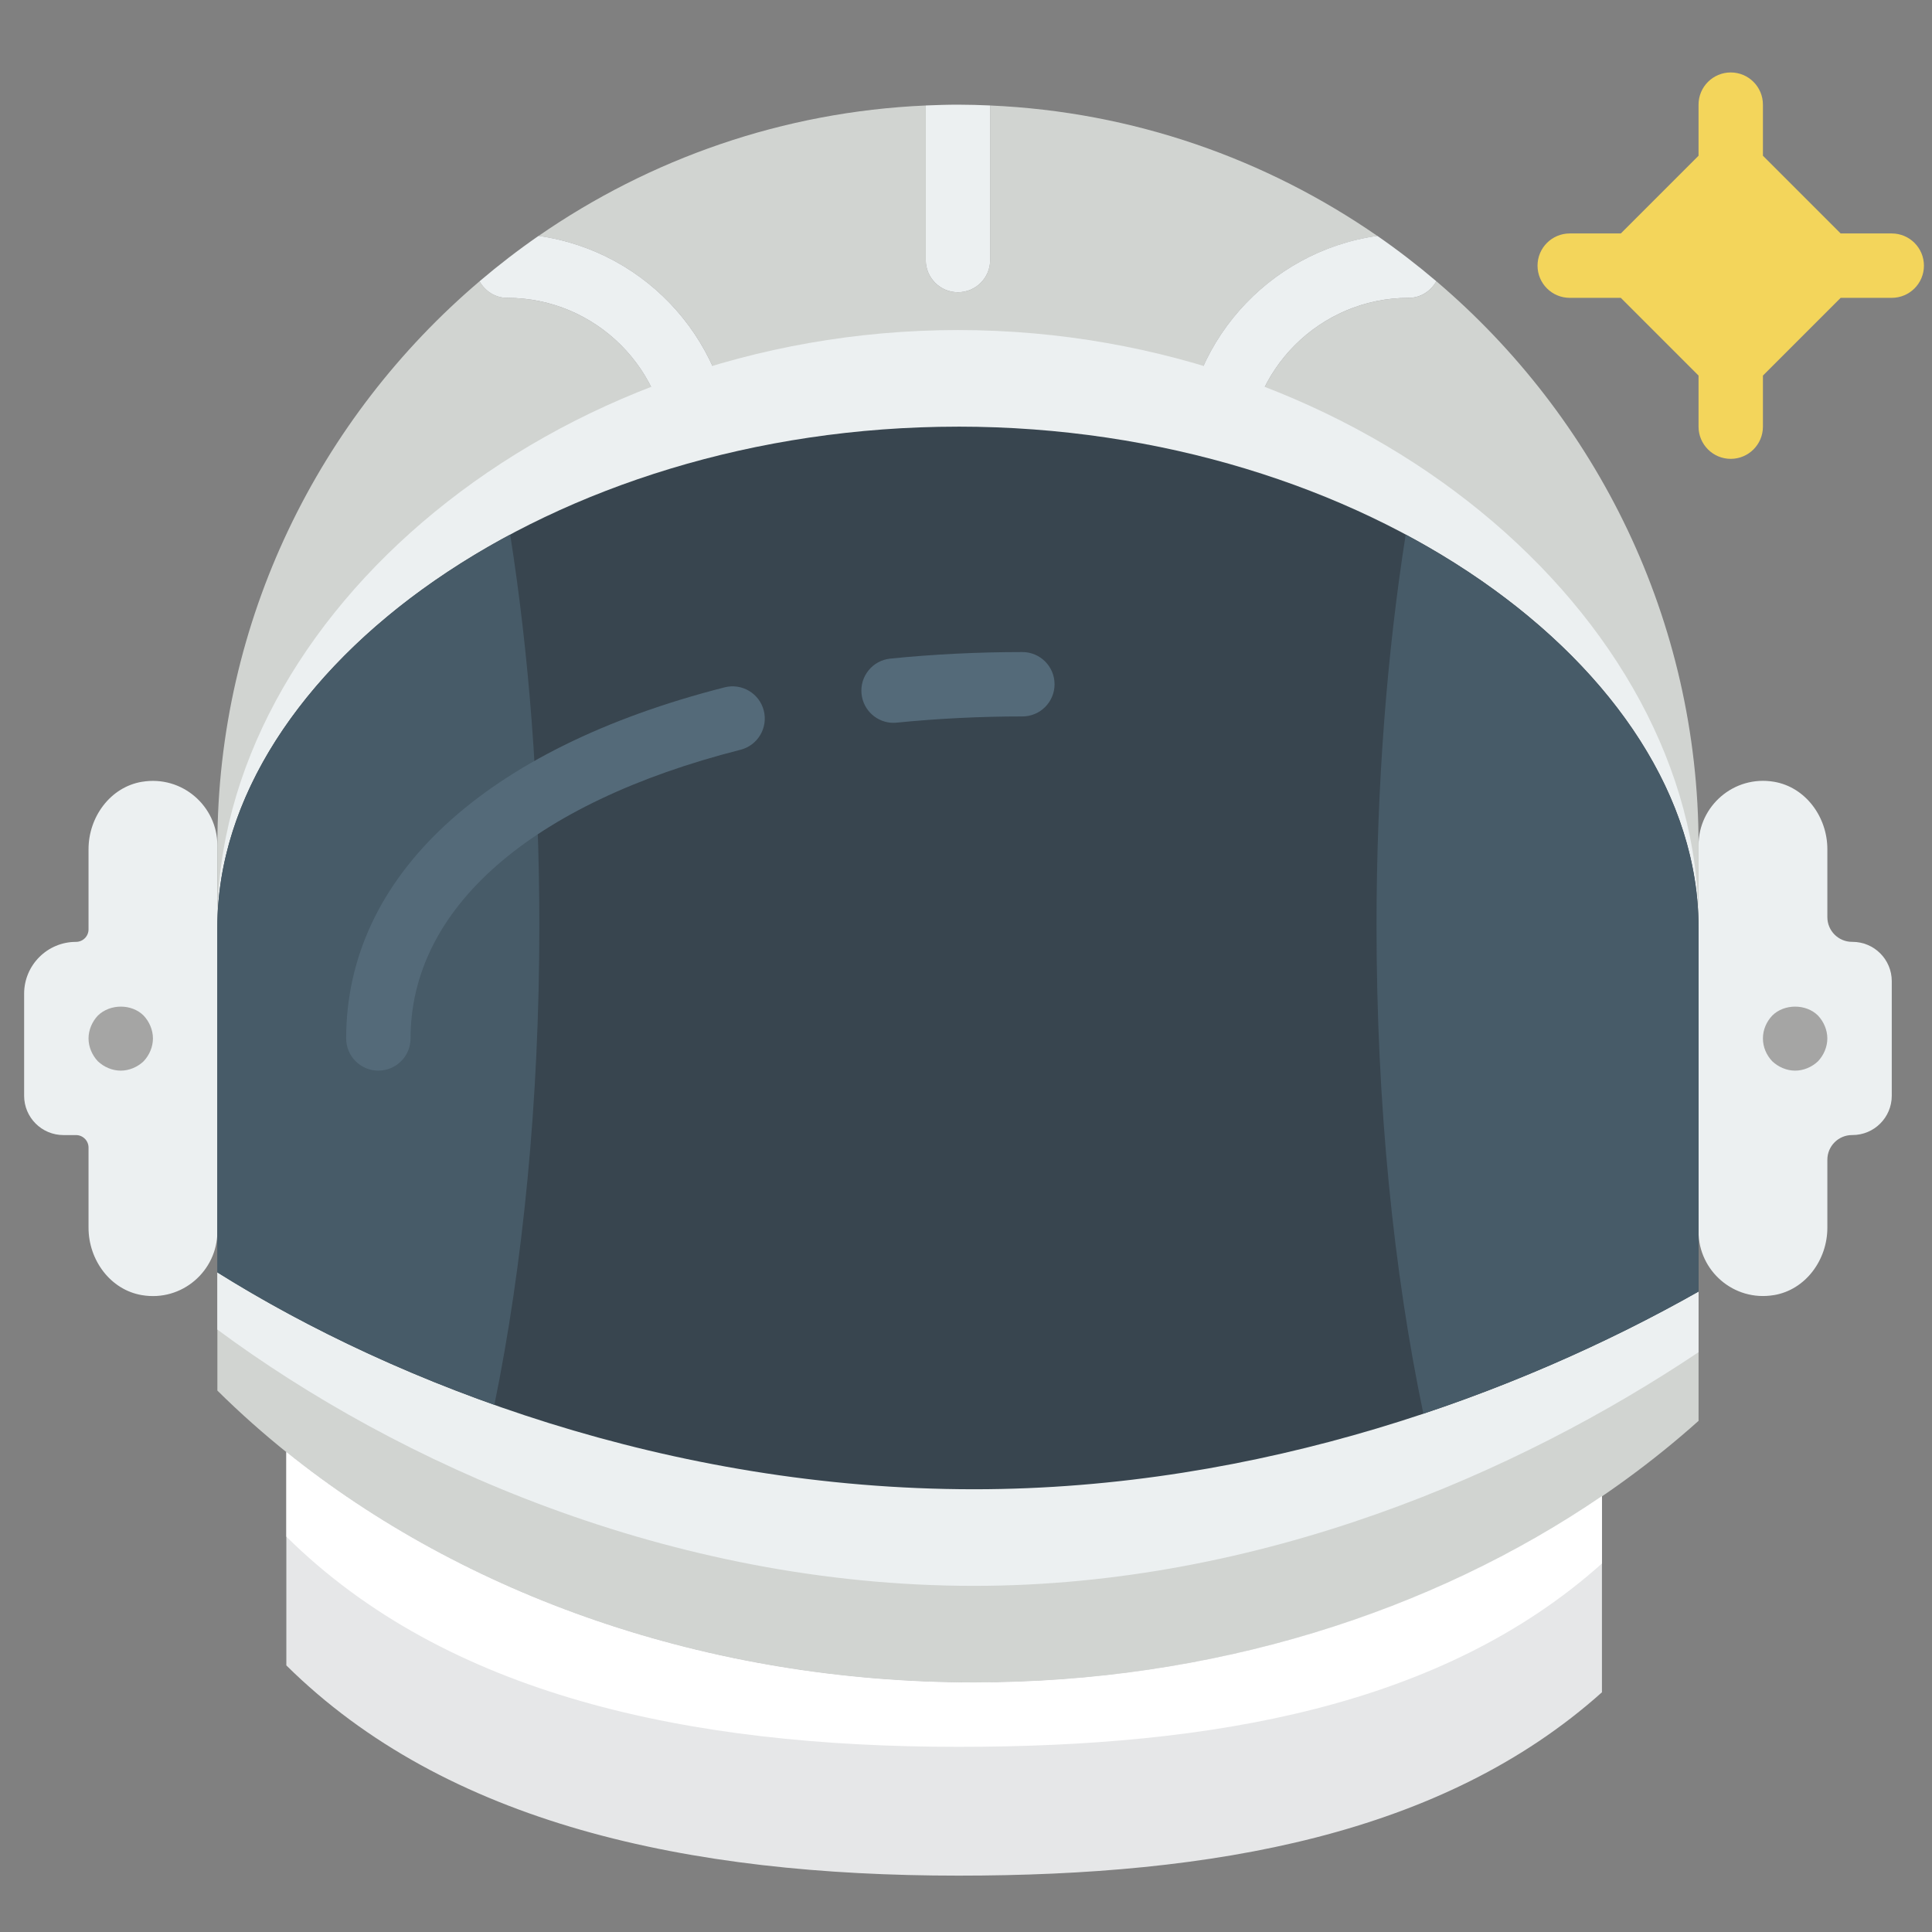 <svg height="80" viewBox="0 0 80 80" width="80" xmlns="http://www.w3.org/2000/svg">
  <rect x="0" y="0" width="80" height="80" fill="#808080" stroke="none"/>
  <g fill="none" fill-rule="evenodd" transform="translate(1 3)">
    <path d="m58.476 8.647c-.229.403-.645.687-1.143.687-3.676 0-6.667 2.991-6.667 6.667 0 .736-.597 1.333-1.333 1.333s-1.333-.597-1.333-1.333c0-4.704 3.501-8.596 8.033-9.232-4.603-3.184-10.105-5.144-16.033-5.401v6.401c0 .736-.597 1.333-1.333 1.333s-1.333-.597-1.333-1.333v-6.401c-5.928.257-11.431 2.217-16.033 5.401 4.532.636 8.033 4.528 8.033 9.232 0 .736-.597 1.333-1.333 1.333s-1.333-.597-1.333-1.333c0-3.676-2.991-6.667-6.667-6.667-.497 0-.913-.284-1.143-.687-6.629 5.636-10.857 14.023-10.857 23.353v22.581c7.459 7.383 18.725 12.085 31.333 12.085 11.879 0 22.565-4.176 30-10.832v-23.835c0-9.331-4.228-17.717-10.857-23.353"
    fill="#d1d4d1" />
    <g fill="#ecf0f1">
      <path d="m48 16c0 .736.597 1.333 1.333 1.333s1.333-.597 1.333-1.333c0-3.676 2.991-6.667 6.667-6.667.497 0 .913-.284 1.143-.687-.783-.665-1.597-1.293-2.443-1.879-4.532.636-8.033 4.528-8.033 9.232" />
      <path d="m20 9.333c3.676 0 6.667 2.991 6.667 6.667 0 .736.597 1.333 1.333 1.333s1.333-.597 1.333-1.333c0-4.704-3.501-8.596-8.033-9.232-.845.585-1.66 1.213-2.443 1.879.229.403.645.687 1.143.687" />
      <path d="m38.667 9.101c.736 0 1.333-.597 1.333-1.333v-6.401c-.443-.019-.887-.033-1.333-.033-.447 0-.891.015-1.333.033v6.401c0 .736.597 1.333 1.333 1.333" />
    </g>
    <path d="m39.333 66.667c-11.091 0-21.14-3.641-28.476-9.543v8.837c6.625 6.557 16.632 8.705 27.829 8.705 10.551 0 20.043-1.68 26.647-7.592v-8.124c-7.049 4.813-16.108 7.716-26 7.716"
    fill="#e6e7e8" />
    <path d="m4.877 29.372c-1.311.22-2.211 1.46-2.211 2.791v3.319c0 .287-.232.519-.52.519-1.185 0-2.147.961-2.147 2.148v4.224c0 .899.729 1.628 1.628 1.628h.519c.288 0 .52.232.52.52v3.319c0 1.329.9 2.569 2.211 2.789 1.665.281 3.123-1.012 3.123-2.628v-16c0-1.616-1.457-2.908-3.123-2.628"
    fill="#ecf0f1" />
    <path d="m4 41.333c-.347 0-.693-.147-.947-.387-.24-.253-.387-.6-.387-.947s.147-.693.387-.947c.507-.493 1.4-.493 1.893 0 .24.253.387.6.387.947s-.147.693-.387.947c-.253.24-.6.387-.947.387"
    fill="#a5a5a4" />
    <path d="m72.456 50.628c1.311-.22 2.211-1.46 2.211-2.789v-2.816c0-.564.457-1.023 1.023-1.023h.016c.899 0 1.628-.729 1.628-1.628v-4.744c0-.899-.729-1.628-1.628-1.628h-.016c-.565 0-1.023-.457-1.023-1.023v-2.815c0-1.329-.9-2.571-2.211-2.791-1.665-.28-3.123 1.012-3.123 2.628v16c0 1.616 1.457 2.909 3.123 2.628"
    fill="#ecf0f1" />
    <path d="m73.333 41.333c-.347 0-.693-.147-.947-.387-.24-.253-.387-.587-.387-.947s.147-.693.387-.947c.493-.493 1.4-.493 1.893 0 .24.253.387.6.387.947s-.147.693-.387.947c-.253.24-.6.387-.947.387"
    fill="#a5a5a4" />
    <path d="m77.333 6.667h-2.115l-3.219-3.219v-2.115c0-.736-.597-1.333-1.333-1.333s-1.333.597-1.333 1.333v2.115l-3.219 3.219h-2.115c-.736 0-1.333.597-1.333 1.333s.597 1.333 1.333 1.333h2.115l3.219 3.219v2.115c0 .736.597 1.333 1.333 1.333s1.333-.597 1.333-1.333v-2.115l3.219-3.219h2.115c.736 0 1.333-.597 1.333-1.333s-.597-1.333-1.333-1.333"
    fill="#f3d55b" />
    <path d="m38.667 10.667c-16.867 0-30.667 11.895-30.667 24.504v16.884c7.459 5.52 18.725 10.612 31.333 10.612 11.879 0 22.565-4.699 30-9.676v-17.82c0-12.609-13.8-24.504-30.667-24.504"
    fill="#ecf0f1" />
    <path d="m38.667 14.667c-16.867 0-30.667 10.064-30.667 20.735v14.285c7.459 4.671 18.725 8.98 31.333 8.98 11.879 0 22.565-3.975 30-8.187v-15.079c0-10.671-13.8-20.735-30.667-20.735"
    fill="#38454f" />
    <path d="m20.127 19.137c-7.356 3.932-12.127 9.992-12.127 16.264v14.285c3.191 1.999 7.081 3.927 11.472 5.483 1.18-5.775 1.861-12.565 1.861-19.836 0-5.793-.435-11.281-1.207-16.196"
    fill="#475b68" />
    <path d="m69.333 35.401c0-6.272-4.771-12.332-12.127-16.264-.772 4.915-1.207 10.403-1.207 16.196 0 7.427.713 14.351 1.94 20.204 4.301-1.436 8.156-3.224 11.393-5.057z"
    fill="#475b68" />
    <path d="m10.857 57.124v3.504c6.625 6.557 16.632 8.705 27.829 8.705 10.551 0 20.043-1.68 26.647-7.592v-2.791c-7.049 4.813-16.108 7.716-26 7.716-11.091 0-21.14-3.641-28.476-9.543"
    fill="#fff" />
    <path d="m35.999 26.931c-.677 0-1.256-.513-1.325-1.201-.073-.732.461-1.385 1.193-1.459 1.789-.18 3.628-.271 5.467-.271.736 0 1.333.597 1.333 1.333s-.597 1.333-1.333 1.333c-1.751 0-3.5.087-5.2.257-.045.004-.091.007-.135.007"
    fill="#546a79" />
    <path d="m14.667 41.333c-.736 0-1.333-.597-1.333-1.333 0-6.704 5.712-12.003 15.672-14.539.712-.181 1.439.249 1.621.964.181.713-.251 1.44-.964 1.621-8.683 2.209-13.663 6.567-13.663 11.953 0 .736-.597 1.333-1.333 1.333"
    fill="#546a79" />
  </g>
</svg>
